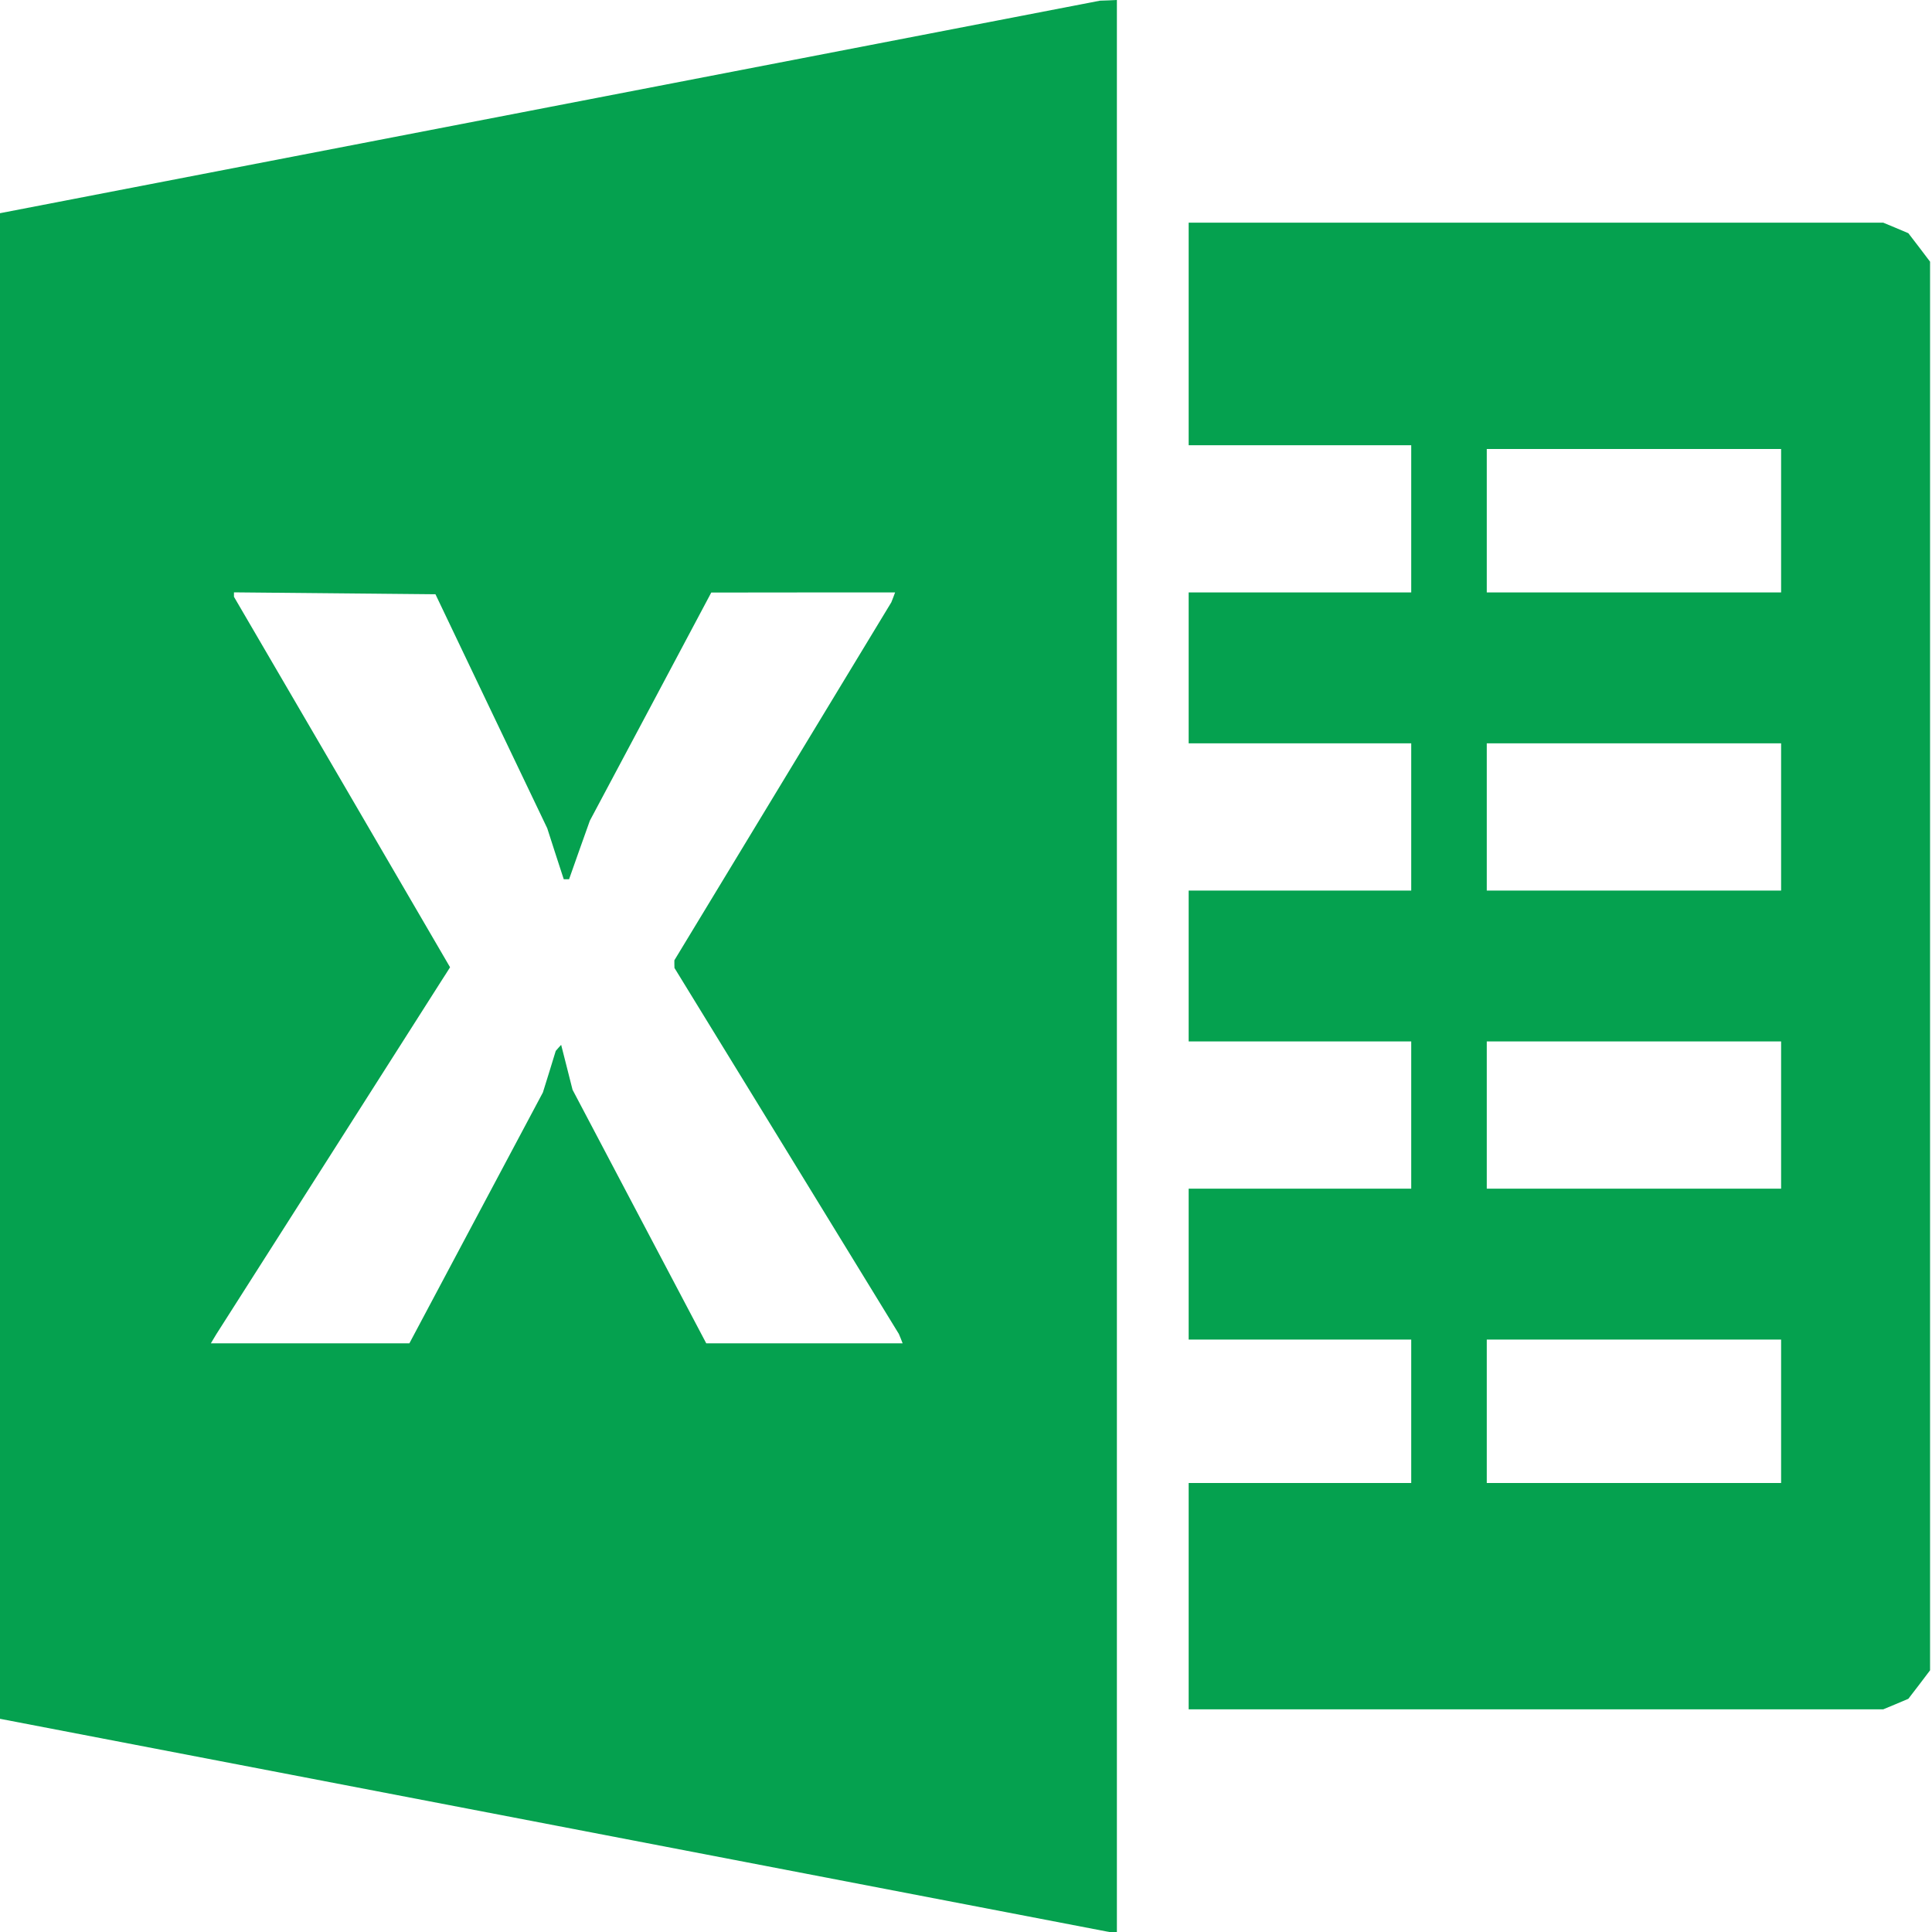 <svg width="20" height="20" viewBox="0 0 20 20" fill="none" xmlns="http://www.w3.org/2000/svg">
<g clip-path="url(#clip0_399_1830)">
<path fill-rule="evenodd" clip-rule="evenodd" d="M5.693 1.107L0 2.207L0 10L0 17.793L5.752 18.898L11.504 20.004L11.533 20.002L11.562 20V10V0L11.475 0.004L11.387 0.007L5.693 1.107ZM12.305 3.457V4.609H13.457H14.609V5.371V6.133H13.457H12.305V6.914V7.695H13.457H14.609V8.457V9.219H13.457H12.305V10V10.781H13.457H14.609V11.543V12.305H13.457H12.305V13.086V13.867H13.457H14.609V14.609V15.352H13.457H12.305V16.523V17.695H15.9H19.495L19.625 17.641L19.755 17.586L19.868 17.439L19.98 17.291V10V2.709L19.868 2.561L19.755 2.414L19.625 2.359L19.495 2.305H15.9H12.305V3.457ZM18.438 5.391V6.133H16.914H15.391V5.391V4.648H16.914H18.438V5.391ZM5.086 7.363L5.665 8.574L5.75 8.838L5.836 9.102H5.863H5.891L5.998 8.799L6.106 8.496L6.735 7.315L7.363 6.134L8.315 6.133L9.266 6.133L9.247 6.184L9.227 6.235L8.104 8.088L6.981 9.941L6.981 9.98L6.982 10.02L8.144 11.914L9.305 13.809L9.325 13.857L9.344 13.906H8.328H7.311L6.619 12.594L5.927 11.281L5.868 11.048L5.809 10.816L5.781 10.847L5.753 10.879L5.687 11.094L5.62 11.309L4.929 12.607L4.238 13.906L3.211 13.906L2.183 13.906L2.212 13.857L2.241 13.809L3.411 11.973L4.58 10.137L4.62 10.075L4.659 10.013L3.541 8.095L2.422 6.178V6.155V6.132L3.465 6.142L4.508 6.152L5.086 7.363ZM18.438 8.457V9.219H16.914H15.391V8.457V7.695H16.914H18.438V8.457ZM18.438 11.543V12.305H16.914H15.391V11.543V10.781H16.914H18.438V11.543ZM18.438 14.609V15.352H16.914H15.391V14.609V13.867H16.914H18.438V14.609Z" fill="#05A14F"/>
</g>
<defs>
<clipPath id="clip0_399_1830">
<rect width="20" height="20" fill="white"/>
</clipPath>
</defs>
</svg>
